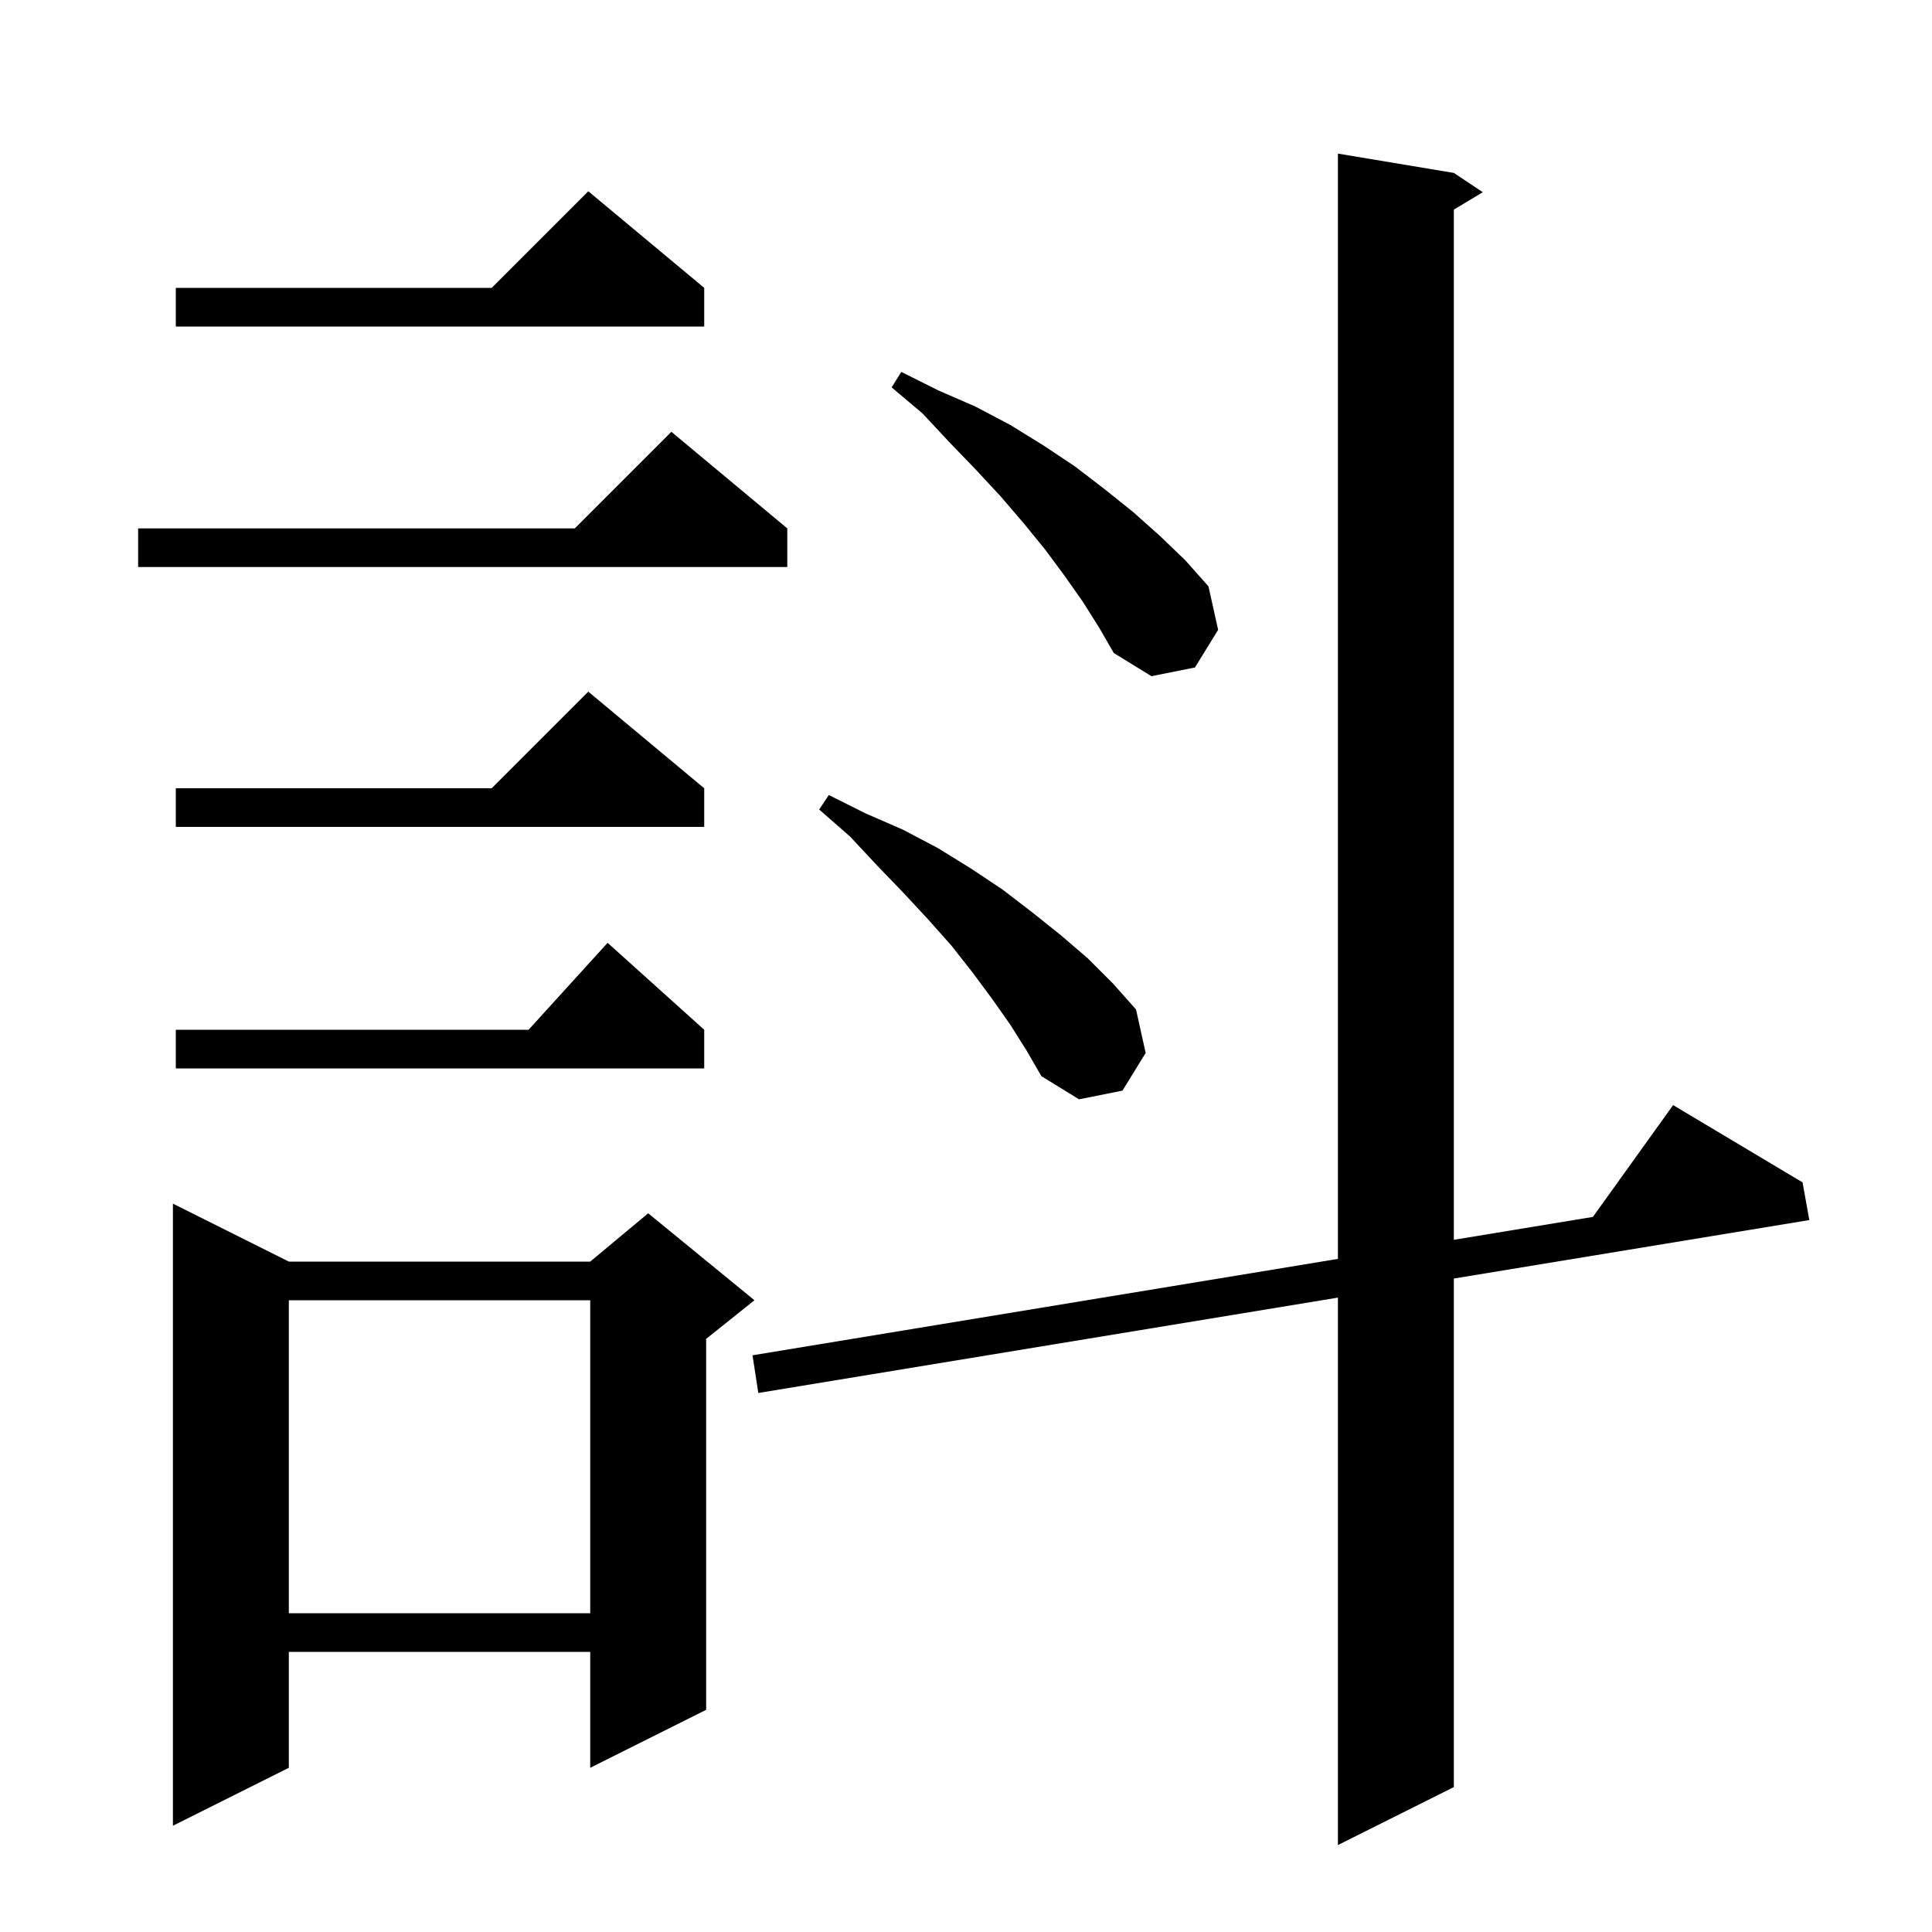 <svg xmlns="http://www.w3.org/2000/svg" xmlns:xlink="http://www.w3.org/1999/xlink" version="1.1" baseProfile="full" viewBox="0 0 200 200" width="200" height="200">
<g fill="black">
<path d="M 150.5 17.9 L 153.5 19.9 L 150.5 21.7 L 150.5 128.345 L 164.897 125.974 L 173.2 114.4 L 186.6 122.4 L 187.3 126.3 L 150.5 132.354 L 150.5 185.0 L 138.5 191.0 L 138.5 134.329 L 78.5 144.2 L 77.9 140.3 L 138.5 130.321 L 138.5 15.9 Z M 29.9 130.6 L 61.1 130.6 L 67.1 125.6 L 78.1 134.6 L 73.1 138.6 L 73.1 177.0 L 61.1 183.0 L 61.1 171.0 L 29.9 171.0 L 29.9 183.0 L 17.9 189.0 L 17.9 124.6 Z M 29.9 134.6 L 29.9 167.0 L 61.1 167.0 L 61.1 134.6 Z M 104.6 106.1 L 102.7 103.4 L 100.7 100.7 L 98.5 97.9 L 96.1 95.2 L 93.5 92.4 L 90.8 89.6 L 88.0 86.6 L 84.8 83.8 L 85.8 82.3 L 89.6 84.2 L 93.5 85.9 L 97.1 87.8 L 100.5 89.9 L 103.8 92.1 L 106.8 94.4 L 109.8 96.8 L 112.6 99.2 L 115.2 101.8 L 117.6 104.5 L 118.6 109.0 L 116.2 112.9 L 111.7 113.8 L 107.8 111.4 L 106.3 108.8 Z M 72.9 106.6 L 72.9 110.6 L 18.2 110.6 L 18.2 106.6 L 54.718 106.6 L 62.9 97.6 Z M 72.9 81.6 L 72.9 85.6 L 18.2 85.6 L 18.2 81.6 L 50.9 81.6 L 60.9 71.6 Z M 112.1 62.3 L 110.2 59.6 L 108.2 56.9 L 106.0 54.2 L 103.6 51.4 L 101.0 48.6 L 98.3 45.8 L 95.5 42.8 L 92.3 40.1 L 93.3 38.5 L 97.1 40.4 L 101.0 42.1 L 104.6 44.0 L 108.0 46.1 L 111.3 48.3 L 114.3 50.6 L 117.3 53.0 L 120.1 55.5 L 122.7 58.0 L 125.1 60.7 L 126.1 65.2 L 123.7 69.1 L 119.2 70.0 L 115.3 67.6 L 113.8 65.0 Z M 81.5 54.7 L 81.5 58.7 L 14.3 58.7 L 14.3 54.7 L 59.5 54.7 L 69.5 44.7 Z M 72.9 29.8 L 72.9 33.8 L 18.2 33.8 L 18.2 29.8 L 50.9 29.8 L 60.9 19.8 Z " />
</g>
</svg>
